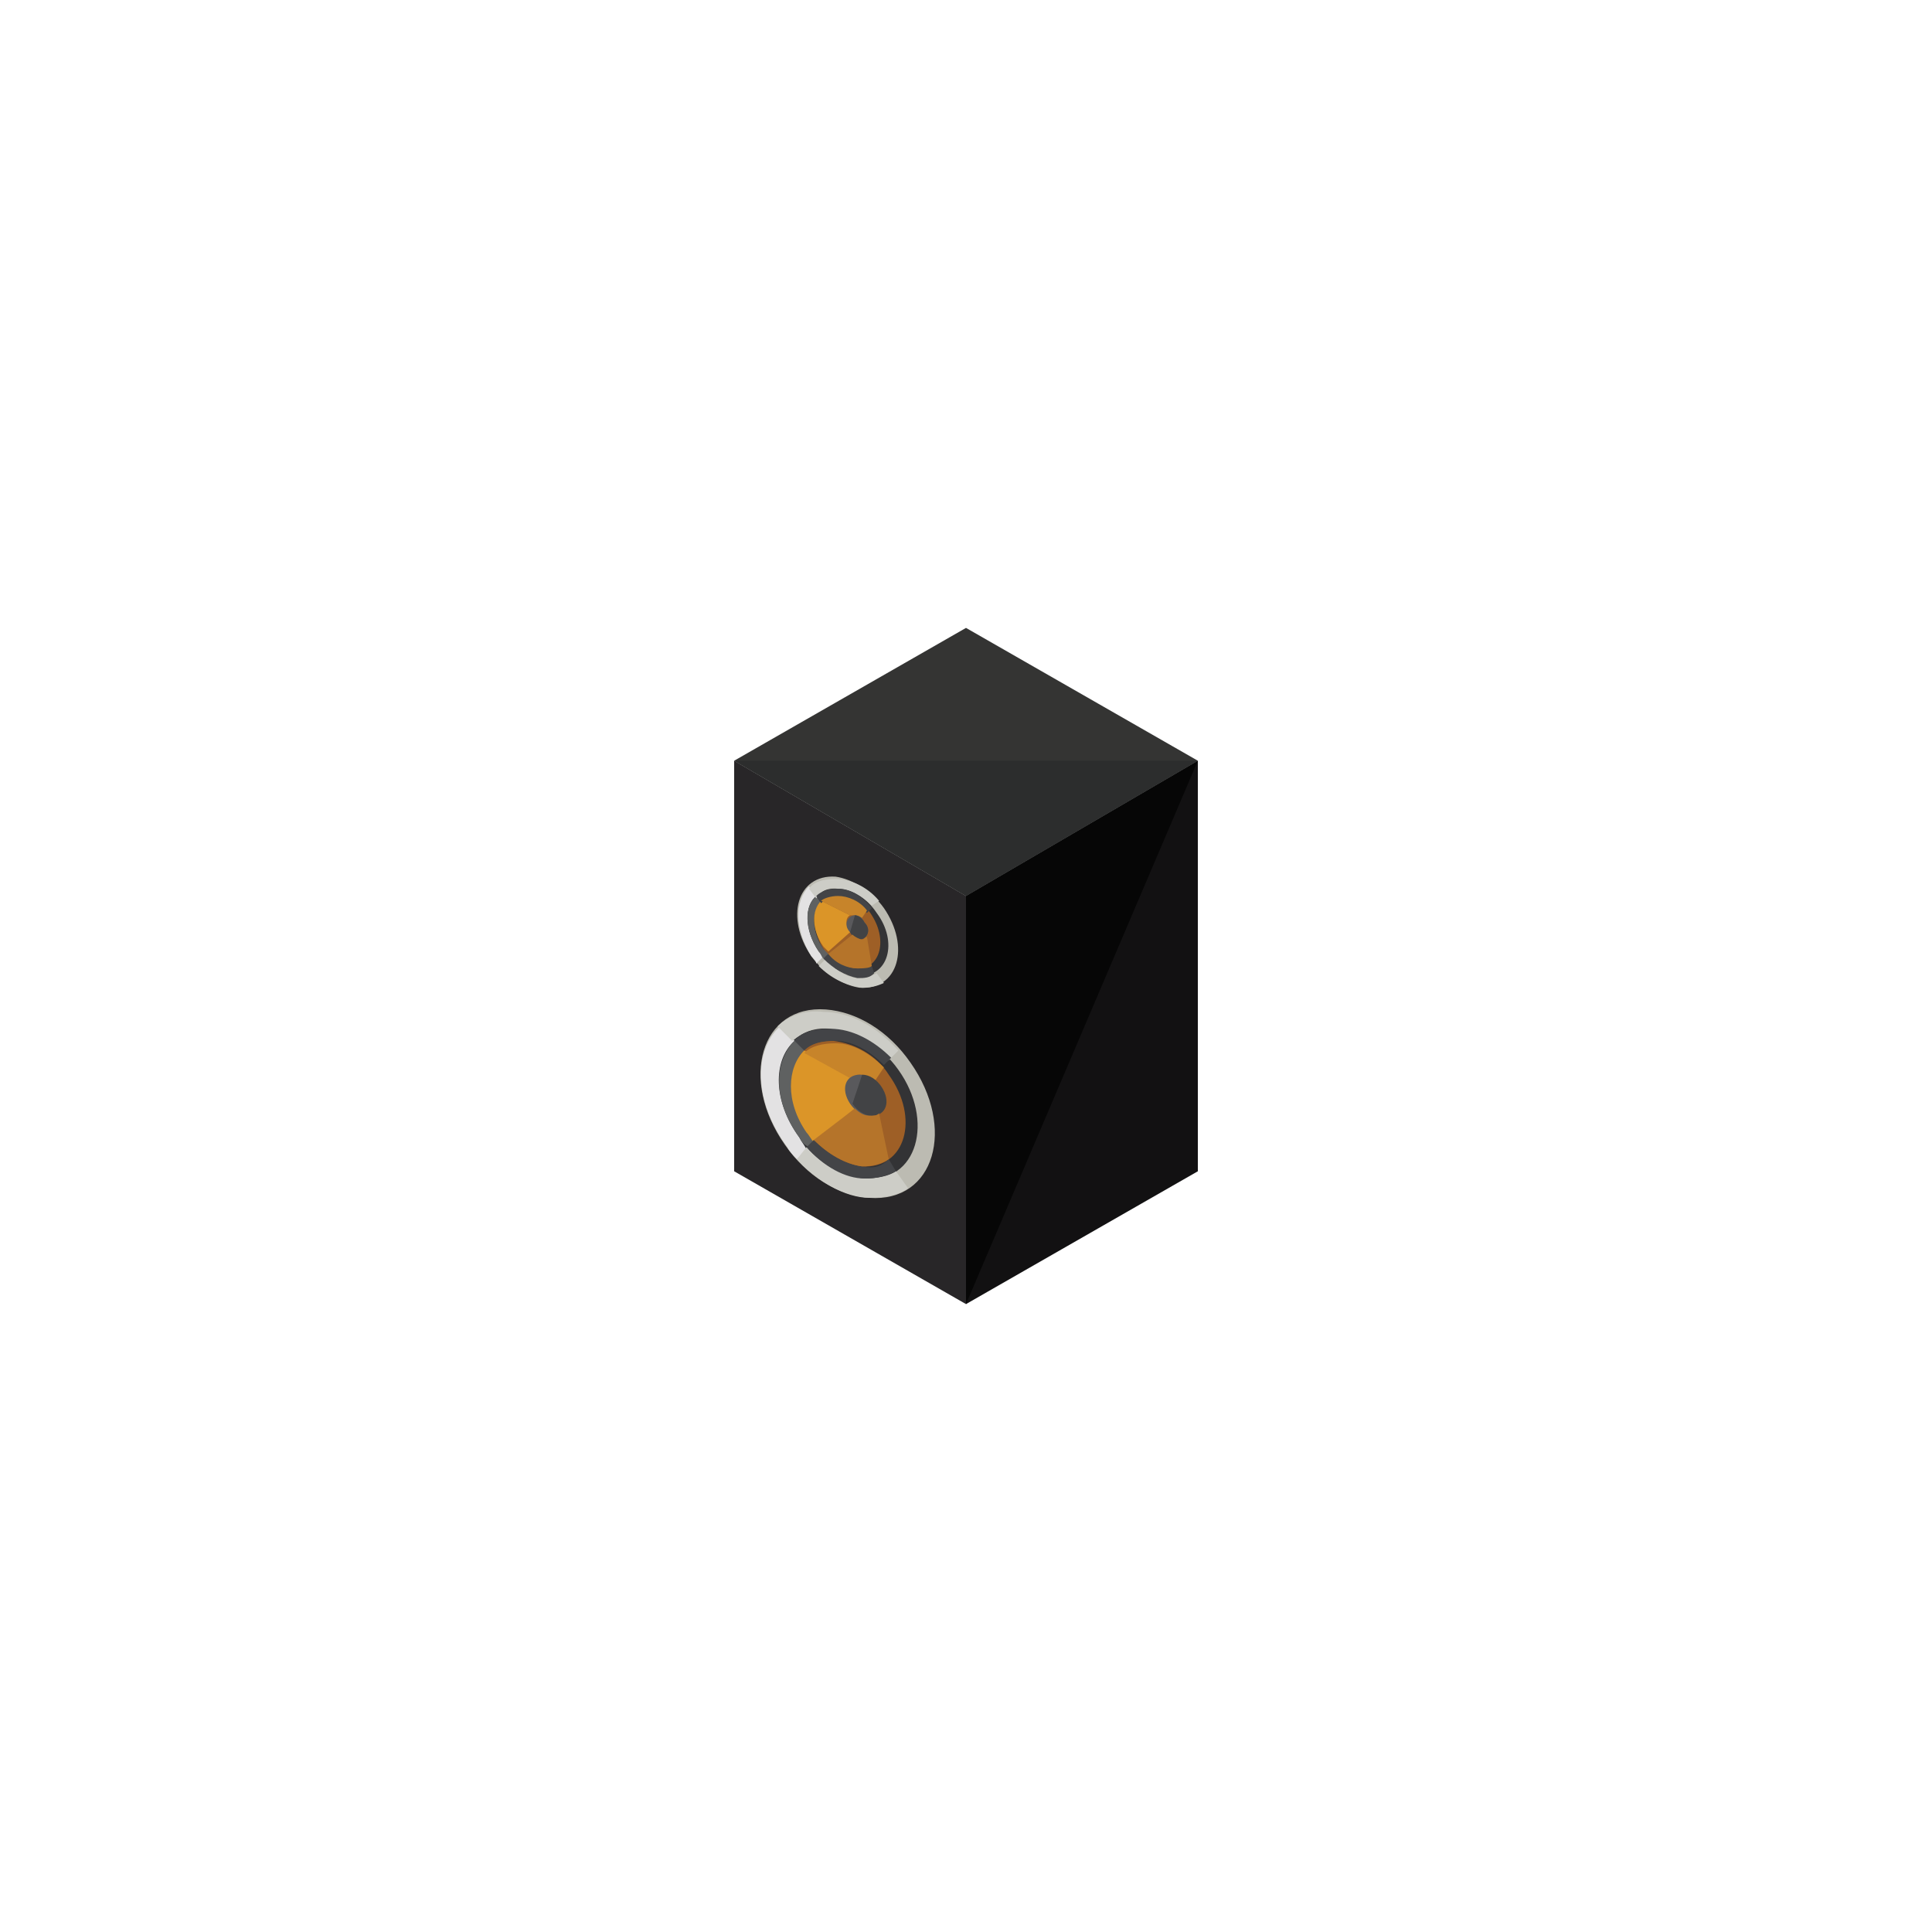 <?xml version="1.0" encoding="utf-8"?>
<!-- Generator: Adobe Illustrator 21.0.0, SVG Export Plug-In . SVG Version: 6.00 Build 0)  -->
<svg version="1.1" id="Layer_1" xmlns="http://www.w3.org/2000/svg" xmlns:xlink="http://www.w3.org/1999/xlink" x="0px" y="0px"
	 viewBox="0 0 80 80" style="enable-background:new 0 0 80 80;" xml:space="preserve">
<style type="text/css">
	.st0{fill:#121112;}
	.st1{fill:#060606;}
	.st2{fill:#282628;}
	.st3{fill:#343433;}
	.st4{fill:#2C2D2D;}
	.st5{fill:#BCBBB2;}
	.st6{fill:#333335;}
	.st7{fill:#9E5F26;}
	.st8{fill:#E3E2E3;}
	.st9{fill:#5F6161;}
	.st10{fill:#DB9528;}
	.st11{fill:#CDCDC7;}
	.st12{fill:#434447;}
	.st13{fill:#C7842A;}
	.st14{fill:#59595C;}
	.st15{fill:#424345;}
	.st16{fill:#B5742A;}
</style>
<g id="XMLID_46062_">
	<g id="XMLID_46103_">
		<polygon id="XMLID_46106_" class="st0" points="49.6,31.5 49.6,48.5 40,54 40,37.1 		"/>
		<polyline id="XMLID_46182_" class="st1" points="40,54 40,37.1 49.6,31.5 		"/>
		<polygon id="XMLID_46105_" class="st2" points="30.4,31.5 40,37.1 40,54 30.4,48.5 		"/>
		<polygon id="XMLID_46104_" class="st3" points="40,26 49.6,31.5 40,37.1 30.4,31.5 		"/>
		<polyline id="XMLID_46181_" class="st4" points="49.6,31.5 40,37.1 30.4,31.5 		"/>
	</g>
	<g id="XMLID_46083_">
		<g id="XMLID_46099_">
			<path id="XMLID_46102_" class="st5" d="M34.2,41.8L34.2,41.8c-2.7-0.2-3.6,2.9-1.7,5.6l0,0c0.9,1.3,2.2,2.1,3.5,2.2l0,0
				c2.7,0.2,3.6-2.9,1.7-5.6l0,0C36.8,42.7,35.5,41.9,34.2,41.8z"/>
			<path id="XMLID_46101_" class="st6" d="M34.4,42.6L34.4,42.6c-2.2-0.2-2.9,2.4-1.4,4.5l0,0c0.7,1,1.8,1.7,2.8,1.7l0,0
				c2.2,0.2,2.9-2.4,1.4-4.5l0,0C36.5,43.3,35.4,42.7,34.4,42.6z"/>
			<path id="XMLID_46100_" class="st7" d="M34.5,43.1L34.5,43.1c-1.8-0.1-2.4,2-1.1,3.8l0,0c0.6,0.8,1.5,1.4,2.3,1.4l0,0
				c1.8,0.1,2.4-2,1.1-3.8l0,0C36.3,43.7,35.4,43.2,34.5,43.1z"/>
		</g>
		<g id="XMLID_46095_">
			<path id="XMLID_46098_" class="st8" d="M33.1,47.1L33.1,47.1c-1.1-1.5-1.1-3.2-0.2-4l-0.6-0.6c-1.1,1-1.1,3.1,0.3,5l0,0
				c0.1,0.2,0.3,0.4,0.4,0.5l0.4-0.4C33.3,47.4,33.2,47.3,33.1,47.1z"/>
			<path id="XMLID_46097_" class="st9" d="M33.1,47.1L33.1,47.1c0.1,0.2,0.2,0.3,0.4,0.4l0.3-0.3c-0.1-0.1-0.2-0.2-0.3-0.4l0,0
				c-0.9-1.3-0.9-2.7-0.1-3.4l-0.4-0.4C32,43.9,32,45.6,33.1,47.1z"/>
			<path id="XMLID_46096_" class="st10" d="M35.3,45.7L35.3,45.7c-0.3-0.4-0.3-1,0-1.1l-2-1.1c-0.7,0.7-0.8,2.1,0.1,3.4l0,0
				c0.1,0.1,0.2,0.3,0.3,0.4l1.7-1.4C35.3,45.8,35.3,45.8,35.3,45.7z"/>
		</g>
		<g id="XMLID_46091_">
			<path id="XMLID_46094_" class="st11" d="M34.4,42.6L34.4,42.6c0.8,0.1,1.7,0.5,2.4,1.3l0.4-0.4c-0.9-1-2-1.6-3.1-1.6l0,0
				c-0.8-0.1-1.5,0.2-1.9,0.6l0.6,0.6C33.3,42.7,33.8,42.5,34.4,42.6z"/>
			<path id="XMLID_46093_" class="st12" d="M34.4,42.6L34.4,42.6c-0.6,0-1.2,0.1-1.5,0.5l0.4,0.4c0.3-0.3,0.7-0.4,1.3-0.4l0,0
				c0.7,0,1.4,0.4,2,1l0.3-0.3C36.2,43.1,35.3,42.6,34.4,42.6z"/>
			<path id="XMLID_46092_" class="st13" d="M35.6,44.5c0.2,0,0.4,0.1,0.6,0.3l0.4-0.6c-0.6-0.6-1.3-1-2-1l0,0c-0.5,0-1,0.1-1.3,0.4
				l2,1.1C35.4,44.5,35.5,44.5,35.6,44.5z"/>
		</g>
		<g id="XMLID_46089_">
			<path id="XMLID_46090_" class="st14" d="M35.6,44.5L35.6,44.5c-0.6,0-0.8,0.6-0.4,1.2l0,0c0.2,0.3,0.5,0.5,0.8,0.5l0,0
				c0.6,0,0.8-0.6,0.4-1.2l0,0C36.2,44.7,35.9,44.5,35.6,44.5z"/>
		</g>
		<g id="XMLID_46169_">
			<path id="XMLID_46184_" class="st15" d="M35.3,45.7c0.2,0.3,0.5,0.5,0.8,0.5l0,0c0.6,0,0.8-0.6,0.4-1.2l0,0
				c-0.2-0.3-0.5-0.5-0.8-0.5l0,0"/>
		</g>
		<g id="XMLID_46084_">
			<path id="XMLID_46088_" class="st11" d="M36,49.6L36,49.6c0.6,0,1.2-0.1,1.6-0.4l-0.5-0.7c-0.3,0.2-0.8,0.3-1.3,0.3l0,0
				c-0.9-0.1-1.8-0.6-2.4-1.3L33,48C33.8,48.9,35,49.6,36,49.6z"/>
			<path id="XMLID_46087_" class="st12" d="M35.7,48.3L35.7,48.3c-0.7-0.1-1.4-0.5-2-1.1l-0.3,0.3c0.7,0.8,1.6,1.3,2.4,1.3l0,0
				c0.5,0,0.9-0.1,1.3-0.3l-0.3-0.5C36.5,48.3,36.2,48.4,35.7,48.3z"/>
			<g id="XMLID_46085_">
				<path id="XMLID_46086_" class="st16" d="M36.4,46.1c-0.1,0.1-0.2,0.1-0.4,0.1c-0.2,0-0.4-0.1-0.6-0.3l-1.7,1.3
					c0.6,0.6,1.3,1,2,1.1l0,0c0.4,0,0.8-0.1,1.1-0.3L36.4,46.1z"/>
			</g>
		</g>
	</g>
	<g id="XMLID_46063_">
		<g id="XMLID_46081_">
			<path id="XMLID_46185_" class="st5" d="M34.6,36.3L34.6,36.3c-1.6-0.1-2.1,1.7-1,3.3l0,0c0.5,0.7,1.3,1.2,2,1.3l0,0
				c1.6,0.1,2.1-1.7,1-3.3l0,0C36.1,36.9,35.3,36.4,34.6,36.3z"/>
			<path id="XMLID_46183_" class="st6" d="M34.7,36.8L34.7,36.8c-1.3-0.1-1.7,1.4-0.8,2.6l0,0c0.4,0.6,1,1,1.6,1l0,0
				c1.3,0.1,1.7-1.4,0.8-2.6l0,0C35.9,37.2,35.3,36.8,34.7,36.8z"/>
			<path id="XMLID_46082_" class="st7" d="M34.8,37.1L34.8,37.1c-1-0.1-1.4,1.1-0.7,2.2l0,0c0.3,0.5,0.9,0.8,1.3,0.8l0,0
				c1,0.1,1.4-1.1,0.7-2.2l0,0C35.8,37.4,35.3,37.1,34.8,37.1z"/>
		</g>
		<g id="XMLID_46077_">
			<path id="XMLID_46080_" class="st8" d="M33.9,39.4L33.9,39.4c-0.6-0.9-0.6-1.9-0.1-2.3l-0.3-0.4c-0.6,0.6-0.6,1.8,0.1,2.9l0,0
				c0.1,0.1,0.2,0.2,0.2,0.3l0.3-0.3C34.1,39.6,34,39.5,33.9,39.4z"/>
			<path id="XMLID_46079_" class="st9" d="M33.9,39.4L33.9,39.4c0.1,0.1,0.1,0.2,0.2,0.3l0.2-0.2c-0.1-0.1-0.1-0.1-0.2-0.2l0,0
				c-0.5-0.7-0.5-1.6-0.1-1.9l-0.2-0.3C33.3,37.5,33.3,38.5,33.9,39.4z"/>
			<path id="XMLID_46078_" class="st10" d="M35.2,38.6L35.2,38.6c-0.2-0.3-0.2-0.6,0-0.7l-1.2-0.6c-0.4,0.4-0.4,1.2,0.1,1.9l0,0
				c0.1,0.1,0.1,0.1,0.2,0.2L35.2,38.6C35.3,38.7,35.2,38.6,35.2,38.6z"/>
		</g>
		<g id="XMLID_46073_">
			<path id="XMLID_46076_" class="st11" d="M34.7,36.8L34.7,36.8c0.5,0,1,0.3,1.4,0.7l0.3-0.2c-0.5-0.6-1.2-0.9-1.8-0.9l0,0
				c-0.5,0-0.9,0.1-1.1,0.4l0.3,0.4C34,36.9,34.3,36.7,34.7,36.8z"/>
			<path id="XMLID_46075_" class="st12" d="M34.7,36.8L34.7,36.8c-0.4,0-0.7,0.1-0.9,0.3l0.2,0.3c0.2-0.2,0.4-0.3,0.7-0.2l0,0
				c0.4,0,0.8,0.3,1.2,0.6l0.2-0.2C35.7,37.1,35.2,36.8,34.7,36.8z"/>
			<path id="XMLID_46074_" class="st13" d="M35.4,37.9c0.1,0,0.2,0.1,0.3,0.1l0.2-0.3c-0.3-0.4-0.8-0.6-1.2-0.6l0,0
				c-0.3,0-0.6,0.1-0.7,0.2l1.2,0.6C35.3,37.9,35.3,37.9,35.4,37.9z"/>
		</g>
		<g id="XMLID_46071_">
			<path id="XMLID_46072_" class="st14" d="M35.4,37.9L35.4,37.9c-0.3,0-0.5,0.4-0.2,0.7l0,0c0.1,0.2,0.3,0.3,0.4,0.3l0,0
				c0.3,0,0.5-0.4,0.2-0.7l0,0C35.7,38,35.6,37.9,35.4,37.9z"/>
		</g>
		<g id="XMLID_46069_">
			<path id="XMLID_46070_" class="st15" d="M35.2,38.6c0.1,0.2,0.3,0.3,0.4,0.3l0,0c0.3,0,0.5-0.4,0.2-0.7l0,0
				c-0.1-0.2-0.3-0.3-0.4-0.3l0,0"/>
		</g>
		<g id="XMLID_46064_">
			<path id="XMLID_46068_" class="st11" d="M35.7,40.9L35.7,40.9c0.4,0,0.7-0.1,0.9-0.2l-0.3-0.4c-0.2,0.1-0.4,0.2-0.7,0.2l0,0
				c-0.5,0-1-0.3-1.4-0.8l-0.3,0.3C34.4,40.5,35,40.8,35.7,40.9z"/>
			<path id="XMLID_46067_" class="st12" d="M35.5,40.1L35.5,40.1c-0.4,0-0.8-0.3-1.2-0.6l-0.2,0.2c0.4,0.4,0.9,0.7,1.4,0.8l0,0
				c0.3,0,0.5,0,0.7-0.2L36.1,40C35.9,40.1,35.7,40.1,35.5,40.1z"/>
			<g id="XMLID_46065_">
				<path id="XMLID_46066_" class="st16" d="M35.9,38.8c-0.1,0-0.1,0.1-0.2,0.1c-0.1,0-0.3-0.1-0.4-0.2l-1,0.8
					c0.3,0.4,0.8,0.6,1.2,0.6l0,0c0.2,0,0.5,0,0.6-0.1L35.9,38.8z"/>
			</g>
		</g>
	</g>
</g>
</svg>
